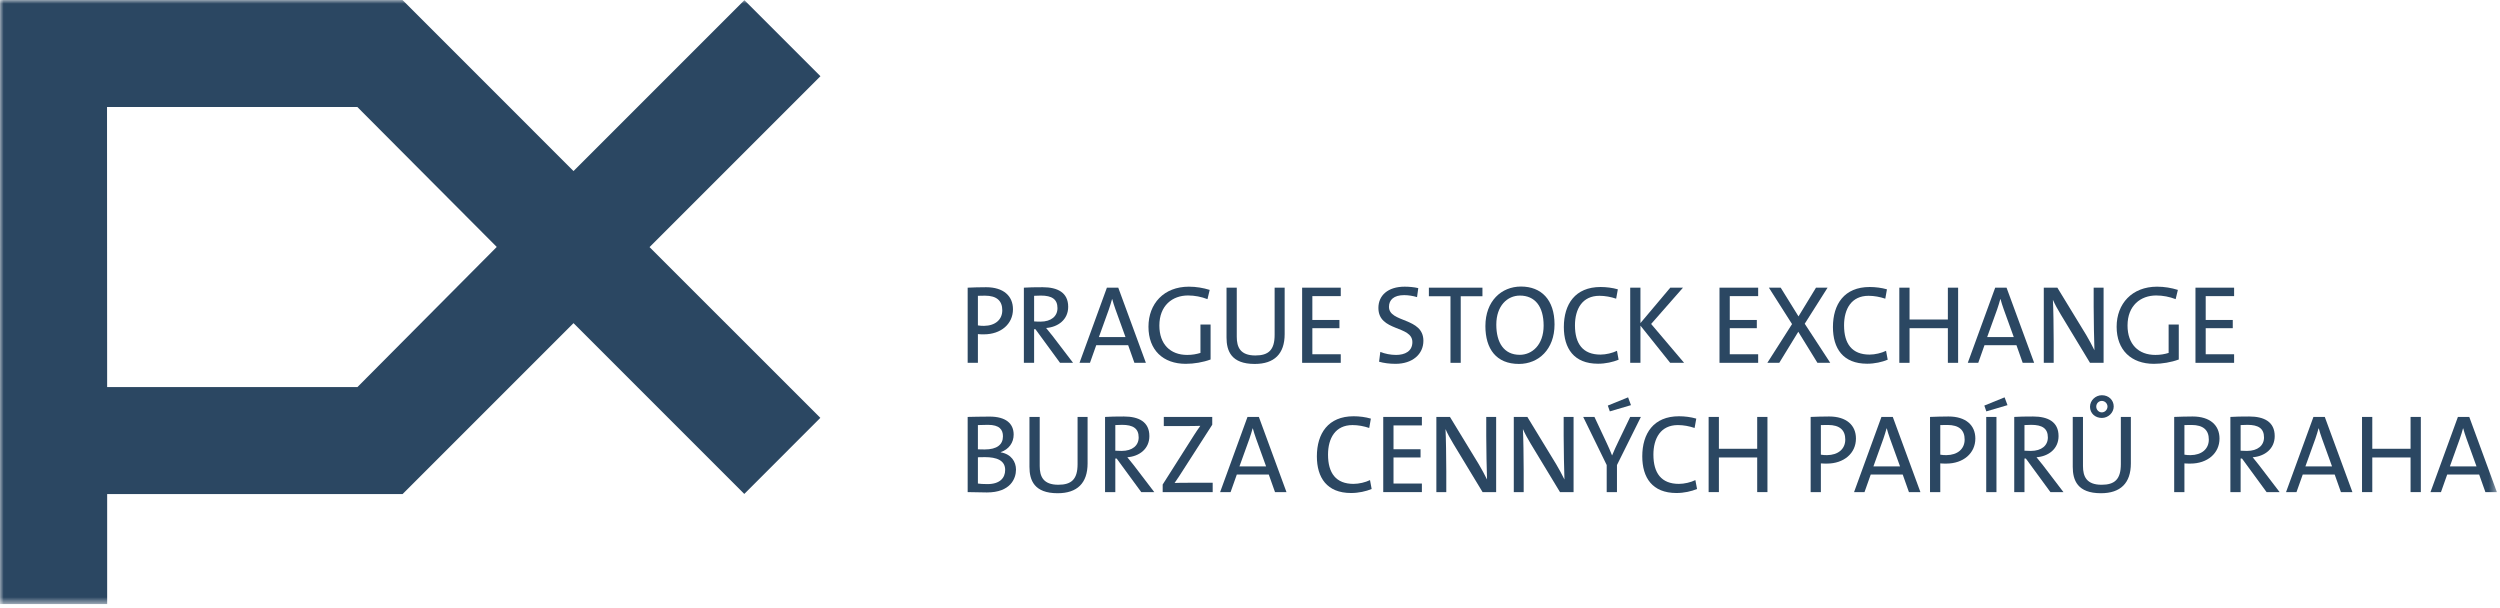 <?xml version="1.0" encoding="UTF-8"?>
<svg width="337px" height="82px" viewBox="0 0 337 82" version="1.1" xmlns="http://www.w3.org/2000/svg" xmlns:xlink="http://www.w3.org/1999/xlink">
    <!-- Generator: Sketch 53.2 (72643) - https://sketchapp.com -->
    <title>Group 79</title>
    <desc>Created with Sketch.</desc>
    <defs>
        <polygon id="path-1" points="0 81.427 336.579 81.427 336.579 -0 0 -0"></polygon>
    </defs>
    <g id="Landing-page" stroke="none" stroke-width="1" fill="none" fill-rule="evenodd">
        <g id="Landing-page-desktop" transform="translate(-332, -2674)">
            <g id="Group-79" transform="translate(332, 2674)">
                <path d="M132.782,39.856 C132.405,39.856 132.103,39.856 131.821,39.874 L131.821,43.865 C132.076,43.91 132.361,43.926 132.643,43.926 C134.144,43.91 135.108,43.1 135.108,41.825 C135.108,40.565 134.373,39.856 132.782,39.856 M132.631,45.069 C132.376,45.069 132.091,45.069 131.821,45.036 L131.821,48.91 L130.441,48.91 L130.441,38.779 C131.191,38.746 132.015,38.717 132.932,38.717 C135.259,38.717 136.548,39.889 136.548,41.69 C136.548,43.67 134.928,45.069 132.631,45.069" id="Fill-1" fill="#2B4762"></path>
                <path d="M140.312,39.844 C139.966,39.844 139.667,39.856 139.398,39.874 L139.398,43.325 C139.546,43.34 139.847,43.357 140.254,43.357 C141.708,43.357 142.548,42.62 142.548,41.539 C142.548,40.324 141.785,39.844 140.312,39.844 L140.312,39.844 Z M142.893,48.909 L139.576,44.375 L139.398,44.375 L139.398,48.909 L138.018,48.909 L138.018,38.778 C138.708,38.733 139.441,38.717 140.553,38.717 C142.548,38.717 143.992,39.424 143.992,41.36 C143.992,43.086 142.625,44.091 141.018,44.213 C141.317,44.571 141.631,44.961 141.888,45.291 L144.65,48.909 L142.893,48.909 Z" id="Fill-3" fill="#2B4762"></path>
                <path d="M150.367,41.705 C150.185,41.21 150.052,40.76 149.93,40.325 L149.903,40.325 C149.781,40.76 149.647,41.21 149.482,41.689 L148.13,45.44 L151.718,45.44 L150.367,41.705 Z M152.918,48.909 L152.078,46.536 L147.771,46.536 L146.928,48.909 L145.518,48.909 L149.21,38.778 L150.742,38.778 L154.465,48.909 L152.918,48.909 Z" id="Fill-5" fill="#2B4762"></path>
                <path d="M159.841,49.044 C156.778,49.044 154.813,47.184 154.813,44.046 C154.813,40.94 156.883,38.644 160.26,38.644 C161.252,38.644 162.196,38.807 163.068,39.079 L162.768,40.325 C161.941,40.007 161.058,39.829 160.141,39.829 C158.053,39.829 156.282,41.18 156.282,43.882 C156.282,46.403 157.756,47.844 160.035,47.844 C160.712,47.844 161.281,47.739 161.821,47.573 L161.821,43.745 L163.187,43.745 L163.187,48.46 C162.182,48.834 160.95,49.044 159.841,49.044" id="Fill-7" fill="#2B4762"></path>
                <path d="M169.133,49.06 C165.968,49.06 165.336,47.302 165.336,45.504 L165.336,38.779 L166.716,38.779 L166.716,45.396 C166.716,46.794 167.182,47.917 169.223,47.917 C170.994,47.917 171.82,47.184 171.82,45.142 L171.82,38.779 L173.172,38.779 L173.172,45.037 C173.172,47.695 171.778,49.06 169.133,49.06" id="Fill-9" fill="#2B4762"></path>
                <polygon id="Fill-11" fill="#2B4762" points="175.527 48.909 175.527 38.778 180.734 38.778 180.734 39.917 176.905 39.917 176.905 43.131 180.556 43.131 180.556 44.24 176.905 44.24 176.905 47.754 180.734 47.754 180.734 48.909"></polygon>
                <path d="M188.12,49.044 C187.293,49.044 186.529,48.94 185.899,48.76 L186.066,47.437 C186.711,47.694 187.446,47.844 188.195,47.844 C189.368,47.844 190.388,47.363 190.388,46.118 C190.388,43.837 185.808,44.738 185.808,41.509 C185.808,39.844 187.069,38.644 189.351,38.644 C189.937,38.644 190.613,38.703 191.183,38.838 L191.017,40.052 C190.477,39.889 189.86,39.784 189.278,39.784 C187.896,39.784 187.234,40.415 187.234,41.36 C187.234,43.536 191.874,42.755 191.874,45.939 C191.874,47.754 190.388,49.044 188.12,49.044" id="Fill-13" fill="#2B4762"></path>
                <polygon id="Fill-15" fill="#2B4762" points="196.906 39.934 196.906 48.909 195.525 48.909 195.525 39.934 192.613 39.934 192.613 38.778 199.833 38.778 199.833 39.934"></polygon>
                <path d="M204.882,39.844 C203.201,39.844 201.702,41.21 201.702,43.761 C201.702,46.178 202.722,47.829 204.867,47.829 C206.505,47.829 208.081,46.509 208.081,43.895 C208.081,41.298 206.908,39.844 204.882,39.844 M204.75,49.059 C201.702,49.059 200.231,47.034 200.231,43.955 C200.231,40.578 202.391,38.626 205.033,38.626 C207.763,38.626 209.551,40.399 209.551,43.73 C209.551,47.106 207.388,49.059 204.75,49.059" id="Fill-17" fill="#2B4762"></path>
                <path d="M215.411,49.03 C212.156,49.03 210.806,46.956 210.806,44.091 C210.806,40.999 212.336,38.688 215.757,38.688 C216.538,38.688 217.364,38.794 218.085,39.001 L217.858,40.263 C217.155,40.024 216.372,39.874 215.606,39.874 C213.297,39.874 212.305,41.644 212.305,43.865 C212.305,46.358 213.385,47.799 215.742,47.799 C216.479,47.799 217.364,47.587 217.968,47.289 L218.189,48.489 C217.426,48.804 216.432,49.03 215.411,49.03" id="Fill-19" fill="#2B4762"></path>
                <polygon id="Fill-21" fill="#2B4762" points="225.141 48.909 221.132 43.895 221.132 48.909 219.752 48.909 219.752 38.778 221.132 38.778 221.132 43.551 225.154 38.778 226.867 38.778 222.573 43.671 227.017 48.909"></polygon>
                <polygon id="Fill-23" fill="#2B4762" points="231.788 48.909 231.788 38.778 237 38.778 237 39.917 233.173 39.917 233.173 43.131 236.819 43.131 236.819 44.24 233.173 44.24 233.173 47.754 237 47.754 237 48.909"></polygon>
                <polygon id="Fill-25" fill="#2B4762" points="244.991 48.909 242.409 44.721 239.845 48.909 238.237 48.909 241.568 43.687 238.446 38.778 240.037 38.778 242.438 42.65 244.796 38.778 246.357 38.778 243.278 43.64 246.718 48.909"></polygon>
                <path d="M251.687,49.03 C248.43,49.03 247.08,46.956 247.08,44.091 C247.08,40.999 248.612,38.688 252.033,38.688 C252.814,38.688 253.638,38.794 254.361,39.001 L254.137,40.263 C253.429,40.024 252.651,39.874 251.882,39.874 C249.571,39.874 248.579,41.644 248.579,43.865 C248.579,46.358 249.663,47.799 252.018,47.799 C252.753,47.799 253.638,47.587 254.24,47.289 L254.463,48.489 C253.702,48.804 252.709,49.03 251.687,49.03" id="Fill-27" fill="#2B4762"></path>
                <polygon id="Fill-29" fill="#2B4762" points="262.572 48.909 262.572 44.24 257.407 44.24 257.407 48.909 256.028 48.909 256.028 38.778 257.407 38.778 257.407 43.07 262.572 43.07 262.572 38.778 263.954 38.778 263.954 48.909"></polygon>
                <path d="M270.106,41.705 C269.926,41.21 269.791,40.76 269.673,40.325 L269.639,40.325 C269.52,40.76 269.386,41.21 269.221,41.689 L267.869,45.44 L271.457,45.44 L270.106,41.705 Z M272.659,48.909 L271.819,46.536 L267.508,46.536 L266.668,48.909 L265.257,48.909 L268.953,38.778 L270.483,38.778 L274.204,48.909 L272.659,48.909 Z" id="Fill-31" fill="#2B4762"></path>
                <path d="M281.732,48.909 L277.8,42.409 C277.363,41.689 277.017,41.059 276.732,40.414 C276.794,41.48 276.837,44.362 276.837,46.089 L276.837,48.909 L275.502,48.909 L275.502,38.778 L277.332,38.778 L281.221,45.156 C281.61,45.816 282.002,46.536 282.331,47.214 C282.287,45.951 282.226,43.115 282.226,41.36 L282.226,38.778 L283.564,38.778 L283.564,48.909 L281.732,48.909 Z" id="Fill-33" fill="#2B4762"></path>
                <path d="M290.348,49.044 C287.289,49.044 285.322,47.184 285.322,44.046 C285.322,40.94 287.395,38.644 290.772,38.644 C291.762,38.644 292.705,38.807 293.577,39.079 L293.278,40.325 C292.452,40.007 291.567,39.829 290.648,39.829 C288.565,39.829 286.791,41.18 286.791,43.882 C286.791,46.403 288.263,47.844 290.543,47.844 C291.221,47.844 291.791,47.739 292.331,47.573 L292.331,43.745 L293.699,43.745 L293.699,48.46 C292.691,48.834 291.462,49.044 290.348,49.044" id="Fill-35" fill="#2B4762"></path>
                <polygon id="Fill-37" fill="#2B4762" points="295.949 48.909 295.949 38.778 301.158 38.778 301.158 39.917 297.329 39.917 297.329 43.131 300.977 43.131 300.977 44.24 297.329 44.24 297.329 47.754 301.158 47.754 301.158 48.909"></polygon>
                <path d="M132.768,61.622 C132.601,61.622 132.061,61.622 131.821,61.638 L131.821,65.181 C132.09,65.226 132.526,65.256 133.113,65.256 C134.762,65.256 135.496,64.446 135.496,63.347 C135.496,62.044 134.327,61.622 132.768,61.622 M133.172,57.268 C132.692,57.268 132.227,57.286 131.821,57.3 L131.821,60.57 C132.103,60.587 132.375,60.587 132.738,60.587 C134.403,60.587 135.198,59.926 135.198,58.815 C135.198,57.916 134.733,57.268 133.172,57.268 M133.036,66.382 C132.436,66.382 131.429,66.352 130.441,66.336 L130.441,56.202 C131.177,56.19 132.181,56.157 133.395,56.157 C135.572,56.157 136.641,57.075 136.641,58.59 C136.641,59.657 136.007,60.57 134.899,60.947 L134.899,60.976 C136.325,61.218 136.956,62.253 136.956,63.303 C136.956,64.52 136.203,66.382 133.036,66.382" id="Fill-39" fill="#2B4762"></path>
                <path d="M142.569,66.487 C139.401,66.487 138.771,64.73 138.771,62.927 L138.771,56.202 L140.153,56.202 L140.153,62.825 C140.153,64.217 140.618,65.345 142.661,65.345 C144.43,65.345 145.257,64.61 145.257,62.569 L145.257,56.202 L146.607,56.202 L146.607,62.466 C146.607,65.122 145.211,66.487 142.569,66.487" id="Fill-41" fill="#2B4762"></path>
                <path d="M151.26,57.269 C150.912,57.269 150.614,57.287 150.345,57.3 L150.345,60.755 C150.491,60.767 150.795,60.783 151.197,60.783 C152.656,60.783 153.493,60.047 153.493,58.967 C153.493,57.751 152.727,57.269 151.26,57.269 L151.26,57.269 Z M153.841,66.336 L150.523,61.806 L150.345,61.806 L150.345,66.336 L148.961,66.336 L148.961,56.203 C149.652,56.158 150.387,56.143 151.5,56.143 C153.493,56.143 154.936,56.851 154.936,58.787 C154.936,60.515 153.571,61.519 151.965,61.638 C152.263,61.998 152.578,62.39 152.836,62.718 L155.595,66.336 L153.841,66.336 Z" id="Fill-43" fill="#2B4762"></path>
                <path d="M156.729,66.336 L156.729,65.315 L160.979,58.619 C161.264,58.187 161.504,57.812 161.804,57.403 C161.323,57.422 160.633,57.435 159.581,57.435 L156.88,57.435 L156.88,56.202 L163.41,56.202 L163.41,57.253 L158.936,64.218 C158.744,64.521 158.544,64.806 158.333,65.105 C158.651,65.075 159.551,65.075 160.856,65.075 L163.47,65.075 L163.47,66.336 L156.729,66.336 Z" id="Fill-45" fill="#2B4762"></path>
                <path d="M169.318,59.13 C169.137,58.636 169.004,58.187 168.884,57.751 L168.854,57.751 C168.735,58.187 168.598,58.636 168.433,59.115 L167.08,62.867 L170.669,62.867 L169.318,59.13 Z M171.872,66.336 L171.03,63.966 L166.723,63.966 L165.883,66.336 L164.472,66.336 L168.162,56.202 L169.695,56.202 L173.417,66.336 L171.872,66.336 Z" id="Fill-47" fill="#2B4762"></path>
                <path d="M182.121,66.458 C178.867,66.458 177.514,64.385 177.514,61.519 C177.514,58.427 179.044,56.112 182.468,56.112 C183.249,56.112 184.072,56.218 184.793,56.43 L184.571,57.69 C183.863,57.451 183.083,57.3 182.319,57.3 C180.007,57.3 179.018,59.071 179.018,61.29 C179.018,63.782 180.097,65.227 182.452,65.227 C183.189,65.227 184.072,65.017 184.677,64.716 L184.898,65.917 C184.133,66.231 183.143,66.458 182.121,66.458" id="Fill-49" fill="#2B4762"></path>
                <polygon id="Fill-51" fill="#2B4762" points="186.461 66.336 186.461 56.202 191.67 56.202 191.67 57.347 187.845 57.347 187.845 60.558 191.49 60.558 191.49 61.667 187.845 61.667 187.845 65.181 191.67 65.181 191.67 66.336"></polygon>
                <path d="M199.852,66.336 L195.92,59.838 C195.483,59.115 195.137,58.485 194.855,57.841 C194.914,58.906 194.959,61.786 194.959,63.515 L194.959,66.336 L193.622,66.336 L193.622,56.202 L195.454,56.202 L199.341,62.583 C199.733,63.246 200.122,63.966 200.453,64.638 C200.407,63.38 200.346,60.541 200.346,58.786 L200.346,56.202 L201.681,56.202 L201.681,66.336 L199.852,66.336 Z" id="Fill-53" fill="#2B4762"></path>
                <path d="M210.288,66.336 L206.354,59.838 C205.919,59.115 205.576,58.485 205.289,57.841 C205.348,58.906 205.393,61.786 205.393,63.515 L205.393,66.336 L204.059,66.336 L204.059,56.202 L205.888,56.202 L209.775,62.583 C210.167,63.246 210.559,63.966 210.888,64.638 C210.844,63.38 210.782,60.541 210.782,58.786 L210.782,56.202 L212.118,56.202 L212.118,66.336 L210.288,66.336 Z" id="Fill-55" fill="#2B4762"></path>
                <path d="M217.004,55.454 L216.732,54.672 L219.466,53.561 L219.855,54.614 L217.004,55.454 Z M217.967,62.686 L217.967,66.336 L216.583,66.336 L216.583,62.686 L213.415,56.202 L214.931,56.202 L216.537,59.626 C216.823,60.227 217.077,60.811 217.303,61.383 L217.316,61.383 C217.557,60.766 217.874,60.105 218.189,59.446 L219.75,56.202 L221.191,56.202 L217.967,62.686 Z" id="Fill-57" fill="#2B4762"></path>
                <path d="M225.985,66.458 C222.728,66.458 221.378,64.385 221.378,61.519 C221.378,58.427 222.908,56.112 226.329,56.112 C227.11,56.112 227.934,56.218 228.657,56.43 L228.432,57.69 C227.727,57.451 226.946,57.3 226.18,57.3 C223.869,57.3 222.879,59.071 222.879,61.29 C222.879,63.782 223.959,65.227 226.314,65.227 C227.048,65.227 227.934,65.017 228.536,64.716 L228.763,65.917 C227.998,66.231 227.007,66.458 225.985,66.458" id="Fill-59" fill="#2B4762"></path>
                <polygon id="Fill-61" fill="#2B4762" points="236.87 66.336 236.87 61.667 231.707 61.667 231.707 66.336 230.323 66.336 230.323 56.202 231.707 56.202 231.707 60.495 236.87 60.495 236.87 56.202 238.252 56.202 238.252 66.336"></polygon>
                <path d="M246.418,57.286 C246.041,57.286 245.741,57.286 245.454,57.3 L245.454,61.29 C245.71,61.337 245.995,61.353 246.281,61.353 C247.782,61.337 248.743,60.526 248.743,59.251 C248.743,57.991 248.007,57.286 246.418,57.286 M246.267,62.492 C246.012,62.492 245.727,62.492 245.454,62.466 L245.454,66.336 L244.075,66.336 L244.075,56.202 C244.822,56.175 245.651,56.142 246.566,56.142 C248.893,56.142 250.182,57.313 250.182,59.115 C250.182,61.099 248.562,62.492 246.267,62.492" id="Fill-63" fill="#2B4762"></path>
                <path d="M254.773,59.13 C254.593,58.636 254.458,58.187 254.34,57.751 L254.308,57.751 C254.187,58.187 254.053,58.636 253.888,59.115 L252.538,62.867 L256.124,62.867 L254.773,59.13 Z M257.324,66.336 L256.486,63.966 L252.175,63.966 L251.335,66.336 L249.927,66.336 L253.618,56.202 L255.148,56.202 L258.873,66.336 L257.324,66.336 Z" id="Fill-65" fill="#2B4762"></path>
                <path d="M262.509,57.286 C262.134,57.286 261.834,57.286 261.55,57.3 L261.55,61.29 C261.805,61.337 262.09,61.353 262.374,61.353 C263.873,61.337 264.834,60.526 264.834,59.251 C264.834,57.991 264.1,57.286 262.509,57.286 M262.358,62.492 C262.105,62.492 261.818,62.492 261.55,62.466 L261.55,66.336 L260.166,66.336 L260.166,56.202 C260.917,56.175 261.742,56.142 262.657,56.142 C264.986,56.142 266.277,57.313 266.277,59.115 C266.277,61.099 264.655,62.492 262.358,62.492" id="Fill-67" fill="#2B4762"></path>
                <mask id="mask-2" fill="white">
                    <use xlink:href="#path-1"></use>
                </mask>
                <g id="Clip-70"></g>
                <path d="M267.743,66.336 L269.123,66.336 L269.123,56.202 L267.743,56.202 L267.743,66.336 Z M267.757,55.454 L267.488,54.672 L270.219,53.562 L270.611,54.614 L267.757,55.454 Z" id="Fill-69" fill="#2B4762" mask="url(#mask-2)"></path>
                <path d="M273.814,57.269 C273.468,57.269 273.171,57.287 272.899,57.3 L272.899,60.755 C273.05,60.767 273.349,60.783 273.755,60.783 C275.212,60.783 276.052,60.047 276.052,58.967 C276.052,57.751 275.286,57.269 273.814,57.269 L273.814,57.269 Z M276.397,66.336 L273.082,61.806 L272.899,61.806 L272.899,66.336 L271.519,66.336 L271.519,56.203 C272.209,56.158 272.945,56.143 274.055,56.143 C276.052,56.143 277.493,56.851 277.493,58.787 C277.493,60.515 276.127,61.519 274.522,61.638 C274.819,61.998 275.137,62.39 275.392,62.718 L278.152,66.336 L276.397,66.336 Z" id="Fill-71" fill="#2B4762" mask="url(#mask-2)"></path>
                <path d="M283.323,54.042 C282.904,54.042 282.574,54.388 282.574,54.808 C282.574,55.227 282.904,55.588 283.323,55.588 C283.742,55.588 284.09,55.227 284.09,54.808 C284.09,54.388 283.742,54.042 283.323,54.042 M283.323,56.339 C282.439,56.339 281.734,55.722 281.734,54.839 C281.734,53.966 282.483,53.276 283.34,53.276 C284.24,53.276 284.928,53.921 284.928,54.794 C284.928,55.633 284.194,56.339 283.323,56.339 M283.204,66.487 C280.036,66.487 279.406,64.73 279.406,62.928 L279.406,56.202 L280.786,56.202 L280.786,62.825 C280.786,64.218 281.251,65.346 283.294,65.346 C285.065,65.346 285.889,64.61 285.889,62.569 L285.889,56.202 L287.24,56.202 L287.24,62.466 C287.24,65.122 285.845,66.487 283.204,66.487" id="Fill-72" fill="#2B4762" mask="url(#mask-2)"></path>
                <path d="M295.423,57.286 C295.046,57.286 294.744,57.286 294.46,57.3 L294.46,61.29 C294.715,61.337 295,61.353 295.284,61.353 C296.786,61.337 297.749,60.526 297.749,59.251 C297.749,57.991 297.014,57.286 295.423,57.286 M295.27,62.492 C295.017,62.492 294.733,62.492 294.46,62.466 L294.46,66.336 L293.08,66.336 L293.08,56.202 C293.83,56.175 294.654,56.142 295.569,56.142 C297.9,56.142 299.19,57.313 299.19,59.115 C299.19,61.099 297.567,62.492 295.27,62.492" id="Fill-73" fill="#2B4762" mask="url(#mask-2)"></path>
                <path d="M302.952,57.269 C302.606,57.269 302.309,57.287 302.037,57.3 L302.037,60.755 C302.19,60.767 302.487,60.783 302.893,60.783 C304.348,60.783 305.19,60.047 305.19,58.967 C305.19,57.751 304.424,57.269 302.952,57.269 L302.952,57.269 Z M305.535,66.336 L302.22,61.806 L302.037,61.806 L302.037,66.336 L300.655,66.336 L300.655,56.203 C301.347,56.158 302.081,56.143 303.195,56.143 C305.19,56.143 306.631,56.851 306.631,58.787 C306.631,60.515 305.264,61.519 303.66,61.638 C303.959,61.998 304.273,62.39 304.528,62.718 L307.292,66.336 L305.535,66.336 Z" id="Fill-74" fill="#2B4762" mask="url(#mask-2)"></path>
                <path d="M313.007,59.13 C312.826,58.636 312.691,58.187 312.571,57.751 L312.539,57.751 C312.42,58.187 312.286,58.636 312.121,59.115 L310.769,62.867 L314.357,62.867 L313.007,59.13 Z M315.557,66.336 L314.717,63.966 L310.41,63.966 L309.567,66.336 L308.158,66.336 L311.851,56.202 L313.381,56.202 L317.106,66.336 L315.557,66.336 Z" id="Fill-75" fill="#2B4762" mask="url(#mask-2)"></path>
                <polygon id="Fill-76" fill="#2B4762" mask="url(#mask-2)" points="324.944 66.336 324.944 61.667 319.784 61.667 319.784 66.336 318.4 66.336 318.4 56.202 319.784 56.202 319.784 60.495 324.944 60.495 324.944 56.202 326.328 56.202 326.328 66.336"></polygon>
                <path d="M332.481,59.13 C332.3,58.636 332.165,58.187 332.045,57.751 L332.014,57.751 C331.895,58.187 331.763,58.636 331.593,59.115 L330.245,62.867 L333.832,62.867 L332.481,59.13 Z M335.031,66.336 L334.191,63.966 L329.882,63.966 L329.043,66.336 L327.63,66.336 L331.325,56.202 L332.858,56.202 L336.58,66.336 L335.031,66.336 Z" id="Fill-77" fill="#2B4762" mask="url(#mask-2)"></path>
                <path d="M110.582,56.327 C105.484,51.233 89.415,35.161 87.56,33.31 C89.417,31.453 105.518,15.352 110.597,10.273 L110.582,10.258 L100.345,0.021 C95.27,5.098 79.165,21.204 77.31,23.058 C75.111,20.861 54.254,0 54.254,0 L0.004,0 L0,81.427 L14.445,81.427 L14.445,66.596 C17.613,66.596 54.27,66.599 54.27,66.599 C54.27,66.599 75.111,45.756 77.31,43.56 C79.163,45.411 95.234,61.487 100.328,66.583 L110.582,56.327 Z M48.188,52.173 L14.443,52.173 C14.443,49.143 14.429,17.457 14.427,14.423 L48.17,14.423 C49.07,15.326 64.872,31.189 66.962,33.288 C64.874,35.389 49.087,51.268 48.188,52.173 L48.188,52.173 Z" id="Fill-78" fill="#2B4762" mask="url(#mask-2)"></path>
            </g>
        </g>
    </g>
</svg>